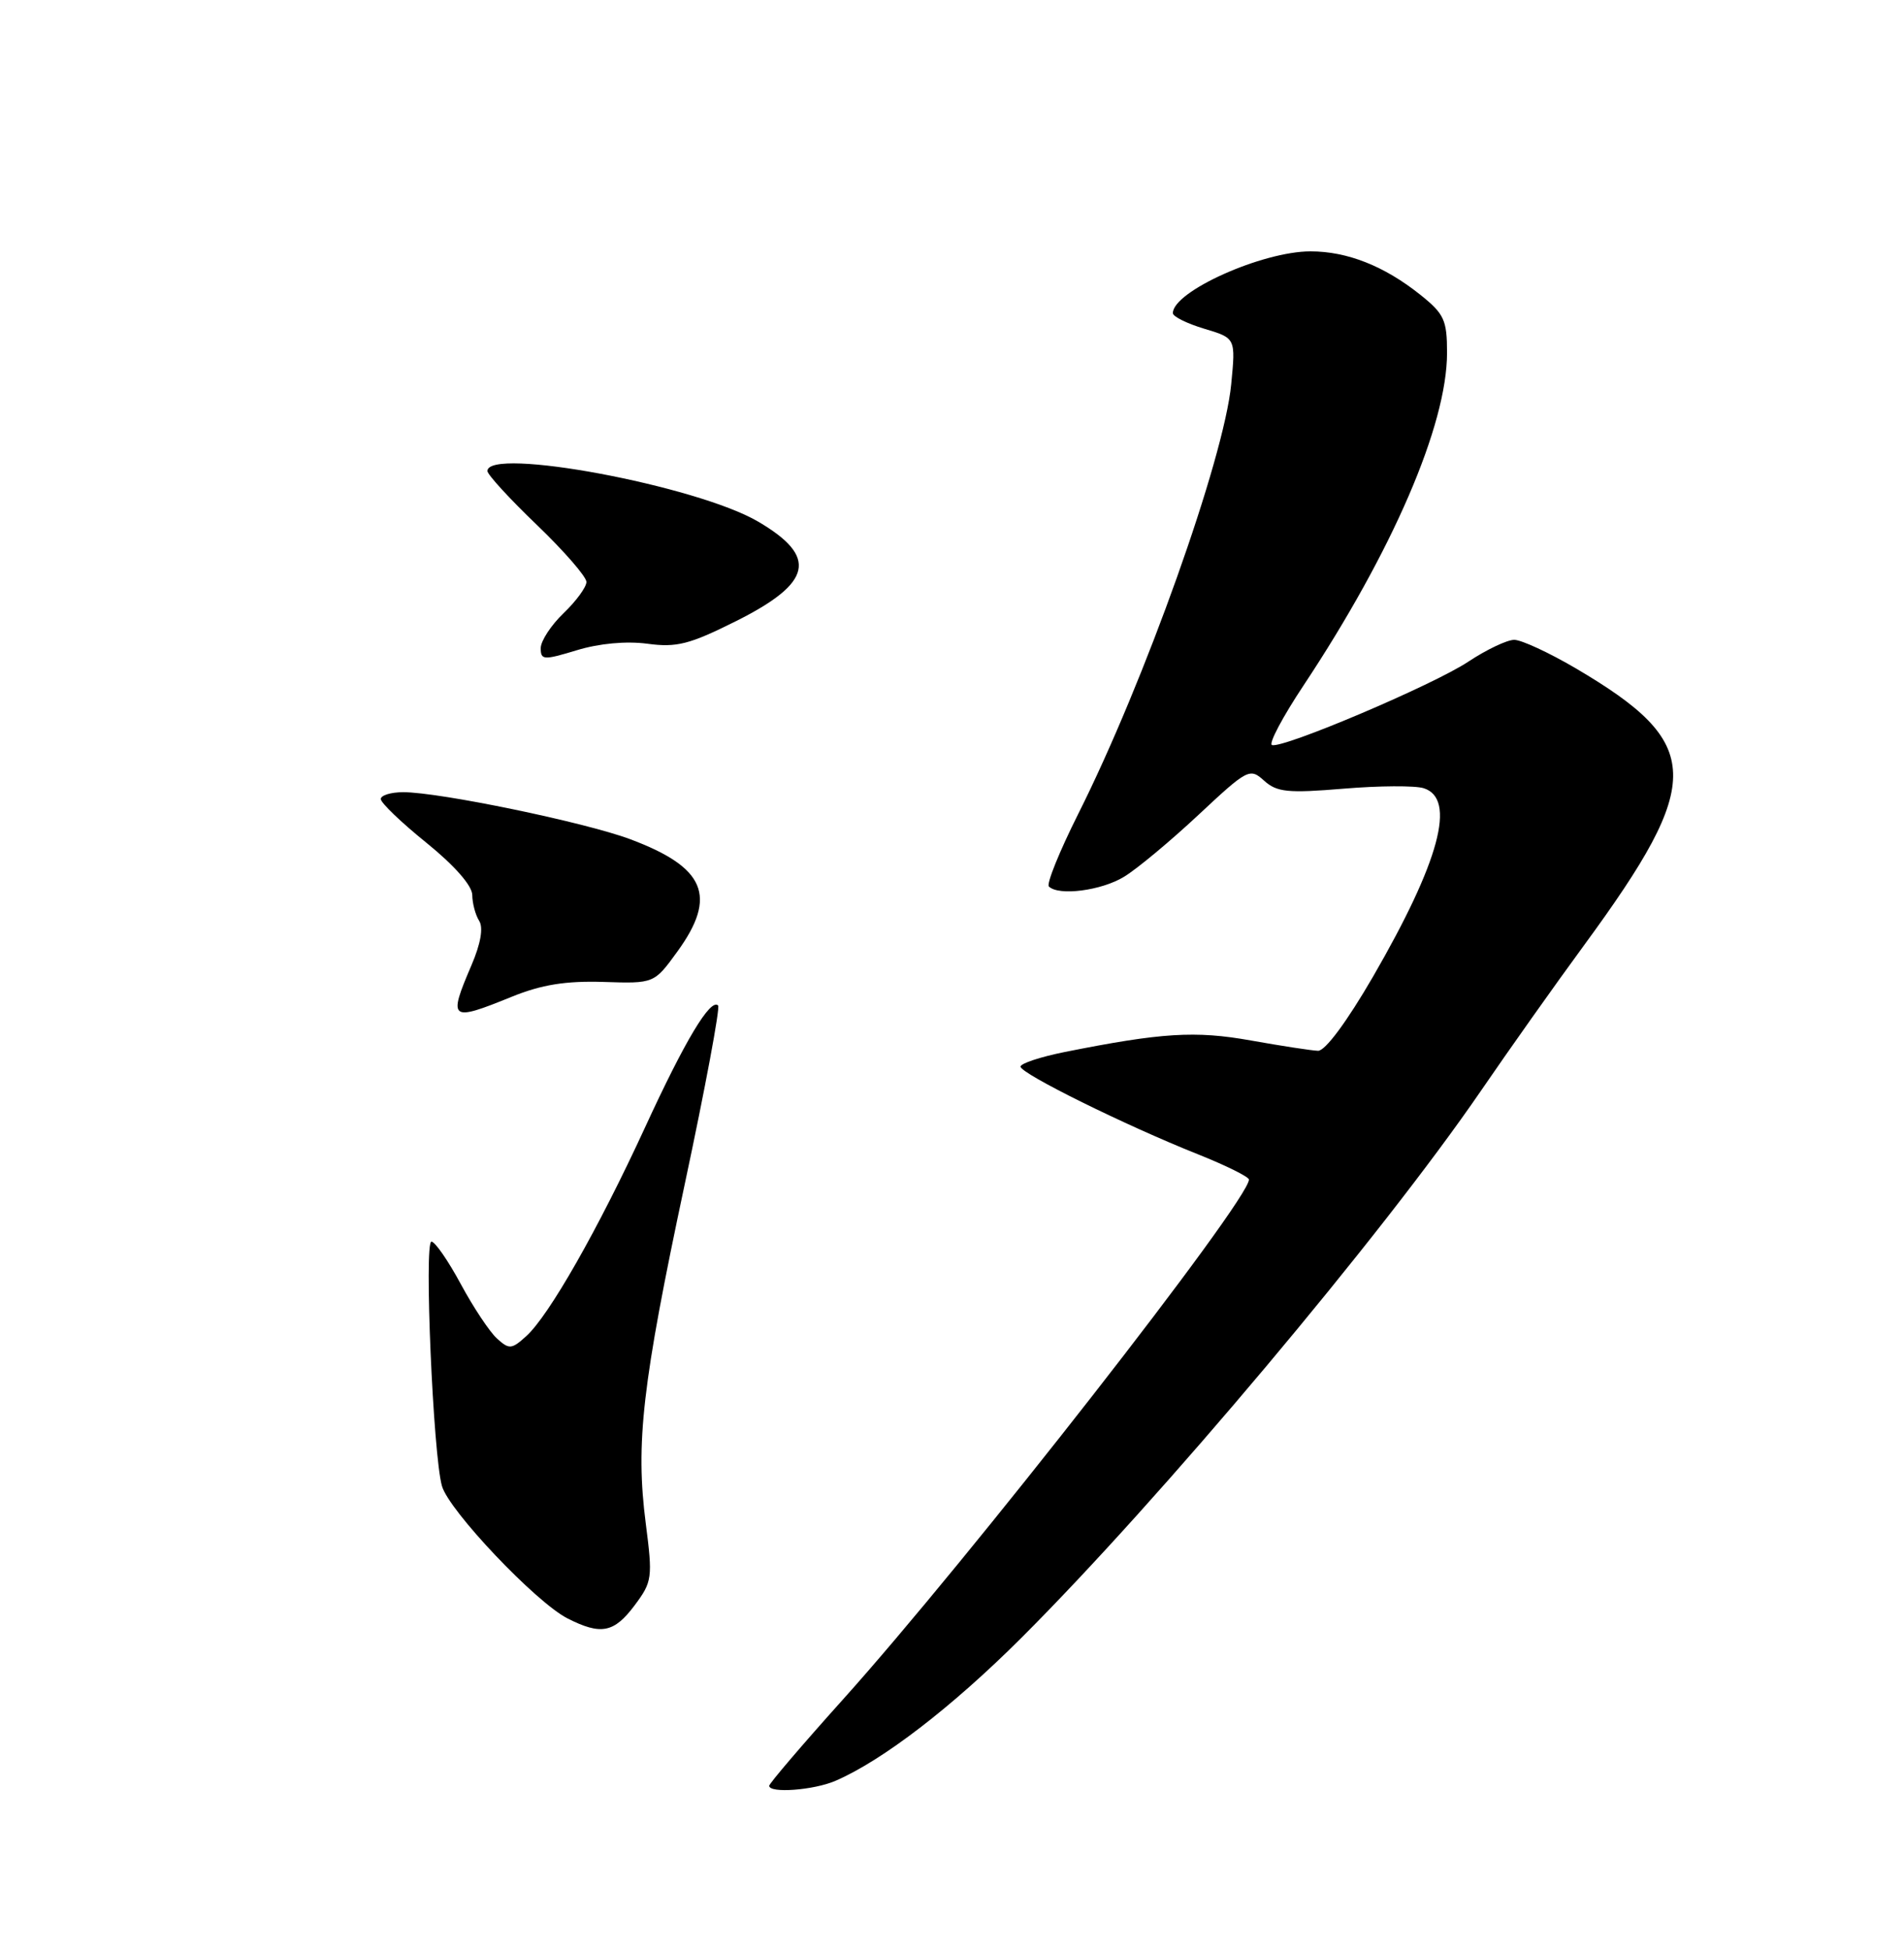 <?xml version="1.0" encoding="UTF-8" standalone="no"?>
<!DOCTYPE svg PUBLIC "-//W3C//DTD SVG 1.1//EN" "http://www.w3.org/Graphics/SVG/1.1/DTD/svg11.dtd" >
<svg xmlns="http://www.w3.org/2000/svg" xmlns:xlink="http://www.w3.org/1999/xlink" version="1.1" viewBox="0 0 250 256">
 <g >
 <path fill="currentColor"
d=" M 109.70 233.79 C 115.90 231.11 125.00 224.11 134.07 215.06 C 152.28 196.89 181.43 162.20 194.44 143.22 C 198.10 137.87 204.23 129.22 208.06 124.00 C 223.82 102.48 223.67 97.61 206.92 87.75 C 203.41 85.69 199.77 84.00 198.82 84.00 C 197.88 84.00 195.17 85.29 192.80 86.86 C 188.20 89.92 168.40 98.32 167.01 97.81 C 166.55 97.64 168.41 94.12 171.15 90.00 C 182.85 72.36 190.00 55.79 190.00 46.32 C 190.00 42.00 189.63 41.21 186.48 38.69 C 181.75 34.92 176.90 33.00 172.07 33.00 C 165.73 33.00 154.00 38.27 154.00 41.11 C 154.00 41.56 155.86 42.48 158.13 43.16 C 162.25 44.39 162.25 44.39 161.66 50.45 C 160.72 60.22 150.28 89.53 141.56 106.88 C 139.11 111.77 137.38 116.04 137.72 116.38 C 138.99 117.65 144.61 116.93 147.60 115.10 C 149.31 114.06 153.70 110.40 157.37 106.97 C 163.82 100.94 164.11 100.79 165.98 102.49 C 167.66 104.00 169.09 104.15 176.41 103.54 C 181.07 103.15 185.81 103.12 186.94 103.48 C 191.25 104.85 189.03 113.09 180.28 128.22 C 176.84 134.15 174.00 137.98 173.06 137.95 C 172.20 137.92 168.24 137.31 164.26 136.60 C 156.95 135.29 152.52 135.57 139.75 138.12 C 136.59 138.76 134.00 139.61 134.00 140.03 C 134.00 140.94 147.76 147.74 157.25 151.52 C 160.96 153.00 163.99 154.50 163.99 154.86 C 163.93 157.69 127.06 204.90 110.61 223.19 C 105.33 229.07 101.00 234.14 101.00 234.44 C 101.00 235.46 106.86 235.02 109.70 233.79 Z  M 83.33 210.75 C 85.64 207.66 85.71 207.14 84.79 200.00 C 83.43 189.43 84.32 181.73 89.90 155.50 C 92.60 142.85 94.57 132.28 94.29 132.00 C 93.28 131.03 89.94 136.61 84.70 148.00 C 78.54 161.37 72.09 172.71 69.10 175.41 C 67.18 177.15 66.85 177.18 65.25 175.72 C 64.29 174.85 62.15 171.63 60.50 168.57 C 58.85 165.51 57.12 163.01 56.65 163.00 C 55.67 163.00 56.87 191.07 58.03 195.09 C 58.95 198.33 70.35 210.34 74.50 212.46 C 78.90 214.70 80.62 214.37 83.33 210.75 Z  M 67.21 130.85 C 71.11 129.27 74.27 128.76 79.20 128.91 C 85.89 129.13 85.89 129.13 88.95 124.91 C 94.21 117.65 92.62 113.87 82.74 110.17 C 76.79 107.95 57.73 104.00 52.95 104.00 C 51.33 104.00 50.00 104.41 50.00 104.90 C 50.00 105.40 52.70 107.99 56.00 110.65 C 59.67 113.62 62.00 116.27 62.01 117.50 C 62.02 118.60 62.43 120.13 62.92 120.90 C 63.48 121.79 63.12 123.89 61.90 126.73 C 58.81 133.94 59.08 134.16 67.21 130.85 Z  M 85.00 84.51 C 88.85 85.03 90.53 84.60 96.65 81.54 C 106.68 76.52 107.44 73.10 99.53 68.47 C 91.48 63.75 64.00 58.62 64.00 61.84 C 64.00 62.30 66.92 65.49 70.50 68.92 C 74.08 72.36 77.00 75.72 77.00 76.40 C 77.00 77.07 75.65 78.92 74.00 80.50 C 72.35 82.08 71.00 84.15 71.00 85.09 C 71.00 86.67 71.37 86.69 75.75 85.36 C 78.67 84.47 82.23 84.14 85.00 84.51 Z "/>
</g>
</svg>
